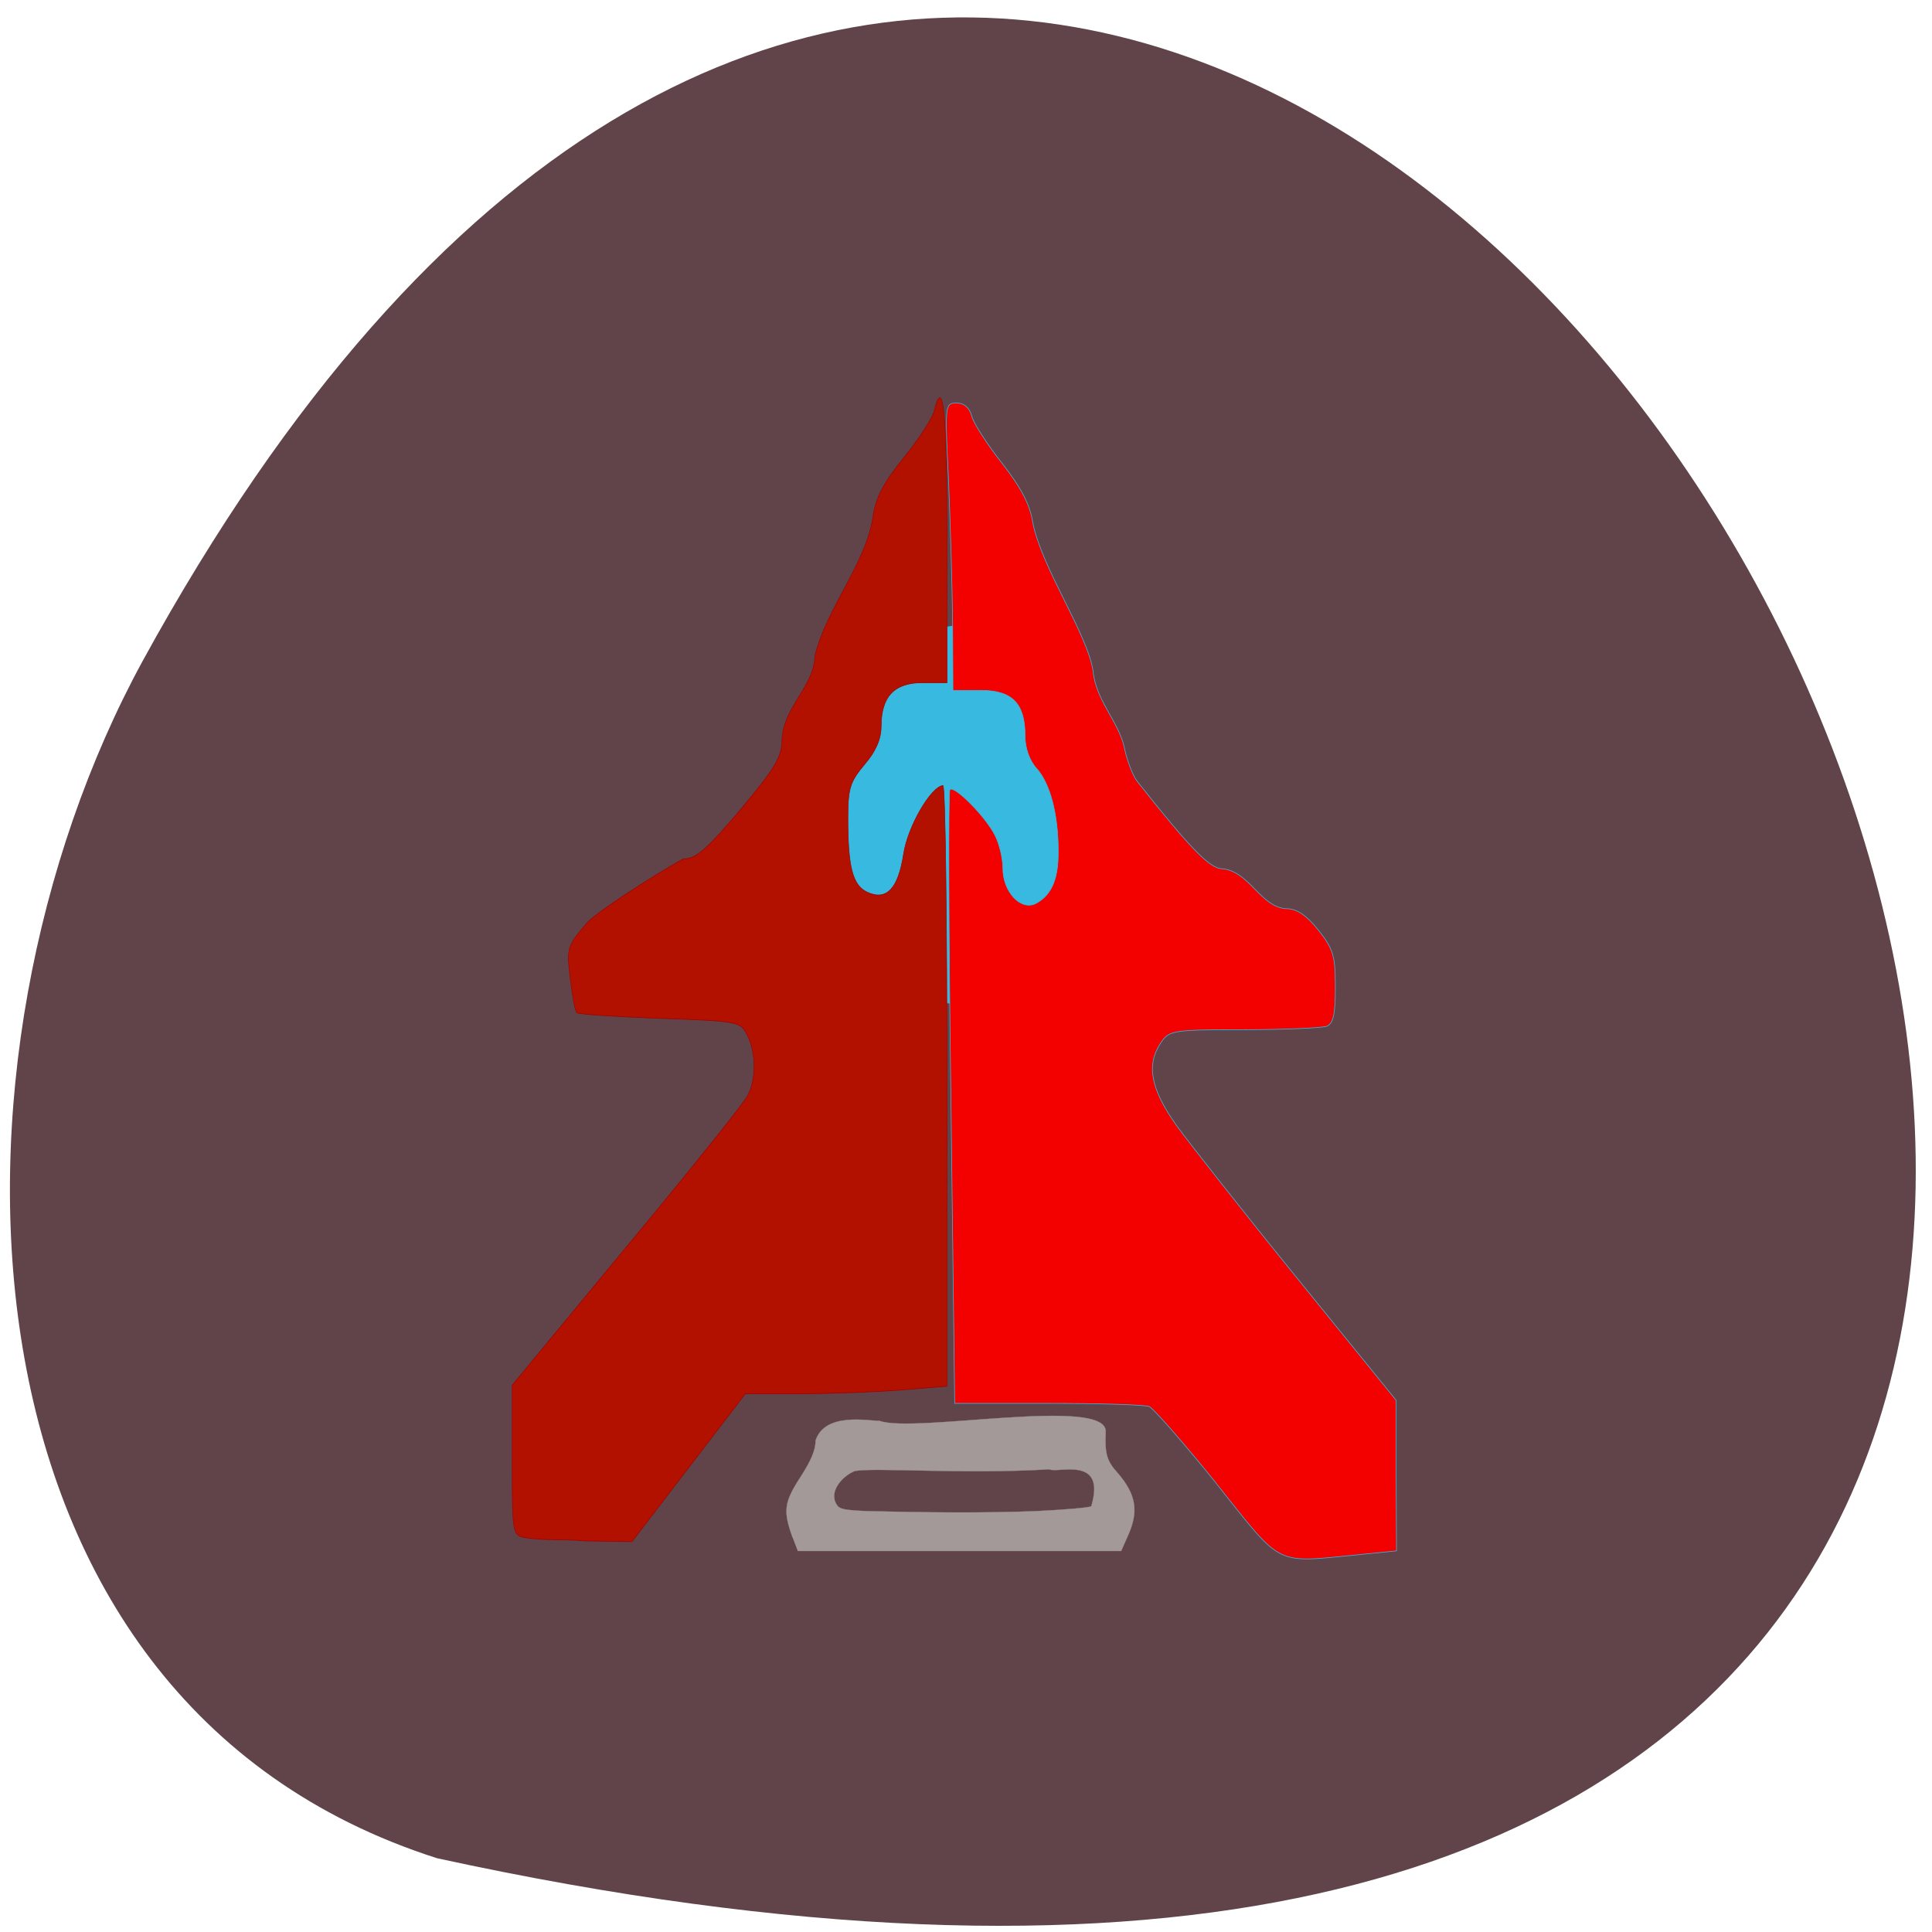<svg xmlns="http://www.w3.org/2000/svg" viewBox="0 0 22 22"><path d="m 4.977 21.16 c 32.691 7.117 10.04 -38.1 -3.355 -13.629 c -2.449 4.496 -2.305 11.82 3.355 13.629" fill="#60444a"/><path d="m 147.26 111.07 c 0 13.339 -6.774 24.18 -15.167 24.18 c -8.393 0 -15.209 -10.838 -15.209 -24.18 c 0 -13.339 6.817 -24.18 15.209 -24.18 c 8.393 0 15.167 10.838 15.167 24.18" transform="matrix(0.092 0 0 0.089 -1.213 -0.606)" fill="#37b9e0" stroke="#37b9e0" stroke-width="0.111"/><path d="m 120.78 320.51 c -3.236 -0.513 -3.326 -0.879 -3.326 -16.624 v -16.11 l 7.461 -7.323 c 4.135 -4.03 17.708 -17.429 30.29 -29.732 c 12.494 -12.303 23.551 -23.581 24.539 -25.05 c 2.337 -3.442 2.337 -9.227 0 -13.04 c -1.798 -3 -2.247 -3.076 -23.19 -3.662 c -11.775 -0.366 -21.663 -0.879 -22.02 -1.245 c -0.449 -0.366 -1.169 -3.662 -1.708 -7.323 c -0.989 -6.591 -0.899 -6.884 4.584 -12.08 c 4.405 -3.515 24.629 -13.548 25.528 -13.621 c 3.146 0 6.202 -2.124 15.01 -10.619 c 9.348 -9.08 10.966 -11.351 10.966 -15.16 c 0.449 -6.957 8.539 -11.278 8.719 -17.869 c 3.056 -10.179 13.214 -19.48 15.281 -29.439 c 0.719 -4.394 2.607 -7.396 8.18 -13.04 c 4.045 -4.03 7.64 -8.568 8.09 -10.03 c 2.427 -7.982 3.416 0.146 3.416 27.755 v 30.538 h -6.472 c -7.551 0 -10.966 3 -10.966 9.447 c 0 2.636 -1.438 5.346 -4.405 8.129 c -3.775 3.662 -4.405 5.05 -4.405 11.497 c 0 10.545 1.258 14.5 5.124 15.965 c 5.124 1.904 8.18 -0.732 9.618 -8.202 c 1.079 -5.859 7.191 -14.427 10.427 -14.72 c 0.629 -0.073 1.079 29 1.079 64.52 v 64.52 l -11.955 0.806 c -6.652 0.439 -18.697 0.806 -26.697 0.806 h -14.742 l -30.02 31.783 l -12.584 -0.146 c -5.214 -0.439 -10.697 0 -15.82 -0.732" transform="matrix(0.043 0 0 0.053 0.782 0.521)" fill="#b31100" stroke="#a30000" stroke-width="0.148"/><path d="m 167.14 199.73 c -4.613 -5.51 -8.889 -10.227 -9.514 -10.507 c -0.673 -0.233 -7.06 -0.42 -14.27 -0.42 h -13.07 l -0.529 -41.37 c -0.336 -22.789 -0.384 -41.608 -0.144 -41.842 c 0.625 -0.607 5.05 3.689 6.342 6.211 c 0.625 1.167 1.105 3.176 1.105 4.483 c 0 3.222 2.595 5.837 4.709 4.717 c 2.162 -1.167 3.123 -3.316 3.075 -7.145 c 0 -4.903 -1.153 -9.106 -3.03 -11.11 c -1.01 -1.074 -1.634 -2.755 -1.634 -4.436 c 0 -4.39 -1.778 -6.164 -6.246 -6.164 h -3.892 l -0.048 -9.153 c -0.048 -5.04 -0.336 -13.776 -0.577 -19.473 c -0.529 -10.18 -0.48 -10.32 1.153 -10.32 c 1.057 0 1.826 0.654 2.114 1.775 c 0.24 0.934 2.162 3.829 4.276 6.398 c 2.739 3.409 3.94 5.651 4.324 8.126 c 1.297 6.164 7.688 15.04 8.456 20.03 c 0.384 3.969 3.508 6.725 4.372 10.274 c 0.384 1.868 1.249 3.969 1.826 4.67 c 7.544 9.2 10.234 11.861 12.01 11.861 c 3.844 0.374 5.381 5.324 9.08 5.417 c 1.345 0 2.787 0.934 4.42 2.942 c 2.066 2.522 2.354 3.456 2.354 7.705 c 0 3.642 -0.288 4.903 -1.201 5.277 c -0.673 0.233 -5.91 0.467 -11.676 0.467 c -9.85 0 -10.474 0.093 -11.628 1.728 c -2.114 3.035 -1.489 6.258 2.162 11.254 c 1.874 2.475 9.562 11.908 17.15 20.921 l 13.742 16.345 v 10.227 l 0.048 10.18 l -5.285 0.514 c -11.964 1.121 -10.619 1.775 -19.988 -9.573" transform="matrix(0.081 0 0 0.084 0.318 0.121)" fill="#f30000" stroke="#37b9e0" stroke-width="0.086"/><path d="m 104.95 203.59 c -1.273 -3.545 -1.136 -4.636 1 -7.955 c 1.455 -2.227 2.045 -3.636 2.045 -4.909 c 1.273 -3.818 7.136 -2.545 8.455 -2.591 c 4.545 1.682 30.05 -3.273 29.955 1.409 c -0.136 2.955 0.136 3.909 1.591 5.5 c 2.455 2.864 2.818 5.091 1.318 8.364 l -0.864 1.955 h -42.818 m 31.545 -5.273 c 3.682 -0.182 7 -0.455 7.318 -0.636 c 2.045 -6.818 -4.5 -4.318 -5.545 -4.909 c -11.364 0.682 -23.18 -0.273 -25.773 0.227 c -1.773 0.727 -3.5 2.818 -2.364 4.5 c 0.364 0.545 0.909 0.682 4 0.818 c 7.636 0.182 15.409 0.273 22.364 0" transform="scale(0.086)" fill="#a49999" stroke="#a49999" stroke-width="0.034"/></svg>